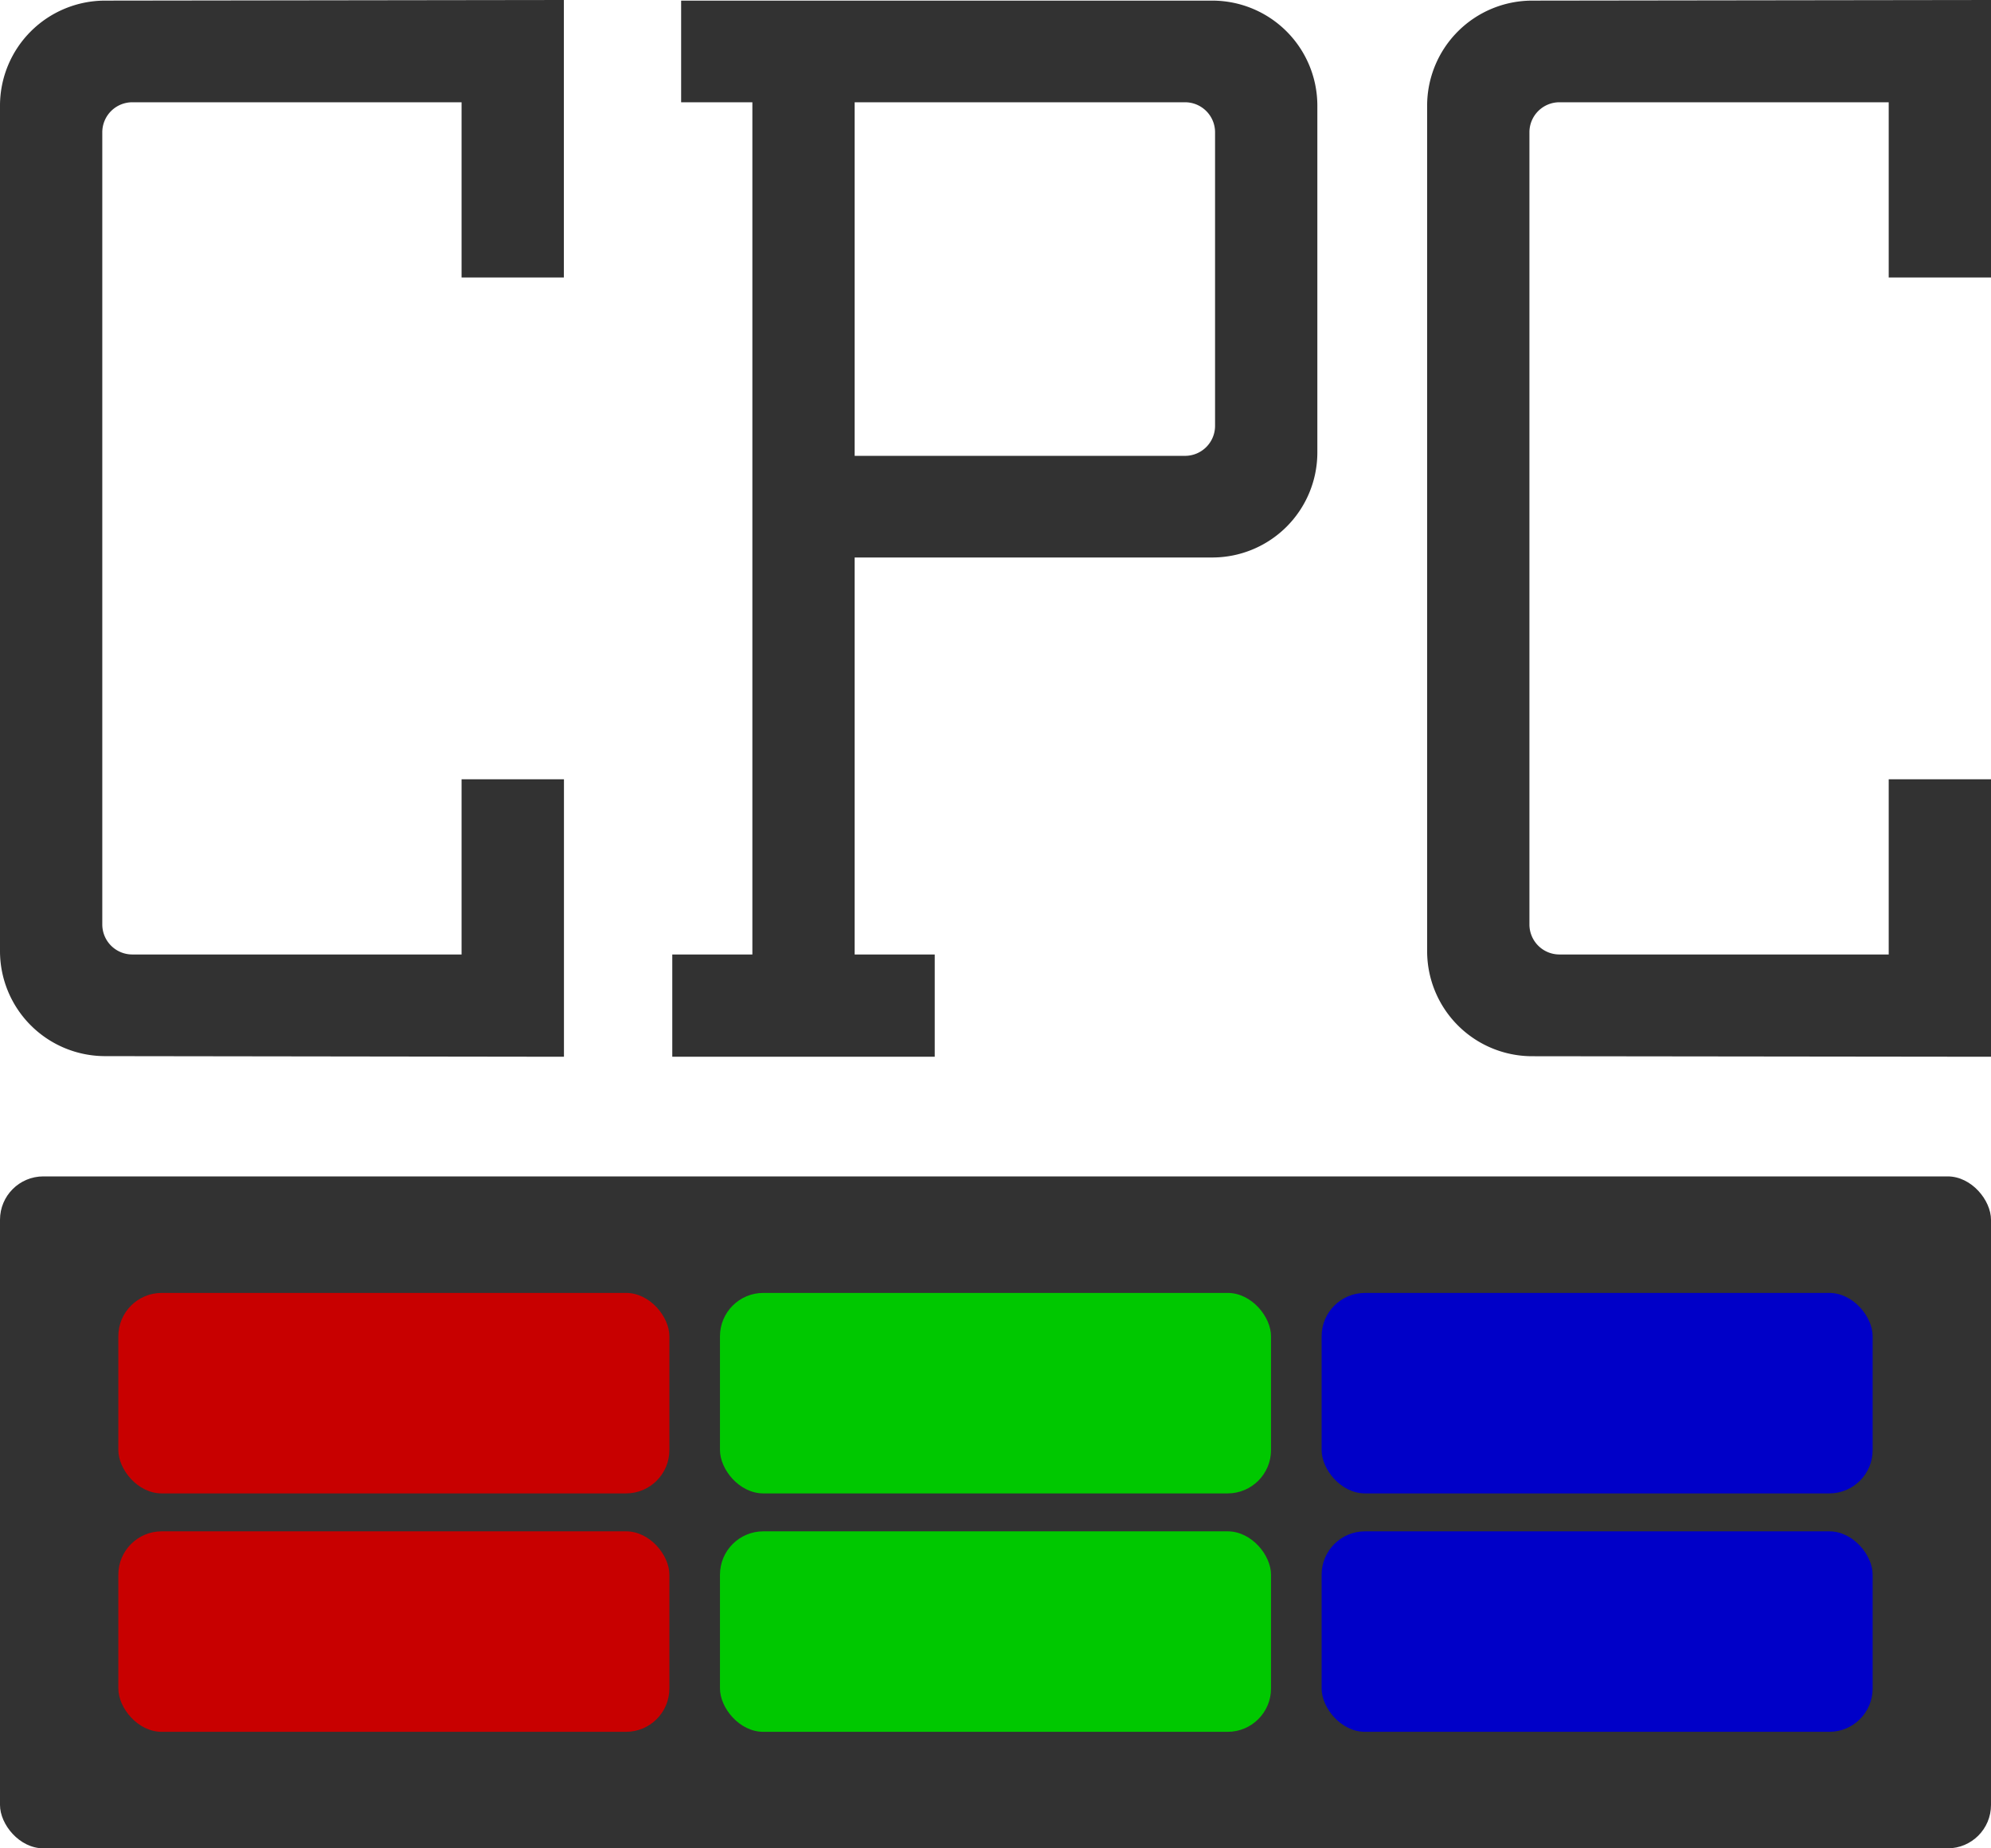 <svg xmlns="http://www.w3.org/2000/svg" viewBox="0 0 112 104"><g id="Layer_2" data-name="Layer 2"><rect y="66.192" width="112" height="37.808" rx="2.439" ry="2.439" fill="#323232"/><rect x="74.345" y="86.163" width="30.998" height="11.281" rx="2.439" ry="2.439" fill="#0000c8"/><rect x="40.501" y="86.163" width="30.998" height="11.281" rx="2.439" ry="2.439" fill="#00c800"/><rect x="6.657" y="86.163" width="30.998" height="11.281" rx="2.439" ry="2.439" fill="#c80000"/><rect x="74.345" y="72.748" width="30.998" height="11.281" rx="2.439" ry="2.439" fill="#0000c8"/><rect x="40.501" y="72.748" width="30.998" height="11.281" rx="2.439" ry="2.439" fill="#00c800"/><rect x="6.657" y="72.748" width="30.998" height="11.281" rx="2.439" ry="2.439" fill="#c80000"/></g><g id="Layer_3" data-name="Layer 3"><path d="M112,15.614V0L86.175.035a5.912,5.912,0,0,0-5.894,5.9v47.6a5.912,5.912,0,0,0,5.894,5.895L112,59.46V43.846h-5.754v9.859H87.719a1.689,1.689,0,0,1-1.684-1.684V7.439a1.689,1.689,0,0,1,1.684-1.685h18.527v9.86Z" fill="#323232"/><path d="M31.719,15.614V0L5.9.035A5.913,5.913,0,0,0,0,5.93v47.6a5.913,5.913,0,0,0,5.9,5.895l25.824.035V43.846H25.965v9.859H7.439a1.689,1.689,0,0,1-1.685-1.684V7.439A1.69,1.69,0,0,1,7.439,5.754H25.965v9.86Z" fill="#323232"/><path d="M68.211.035H38.316V5.754h4.007V53.705H37.818V59.46H52.582V53.705H48.077V31.368H68.211a5.911,5.911,0,0,0,5.894-5.894V5.93A5.912,5.912,0,0,0,68.211.035Zm.14,23.93a1.689,1.689,0,0,1-1.684,1.684H48.077V5.754h18.59a1.689,1.689,0,0,1,1.684,1.685Z" fill="#323232"/></g></svg>